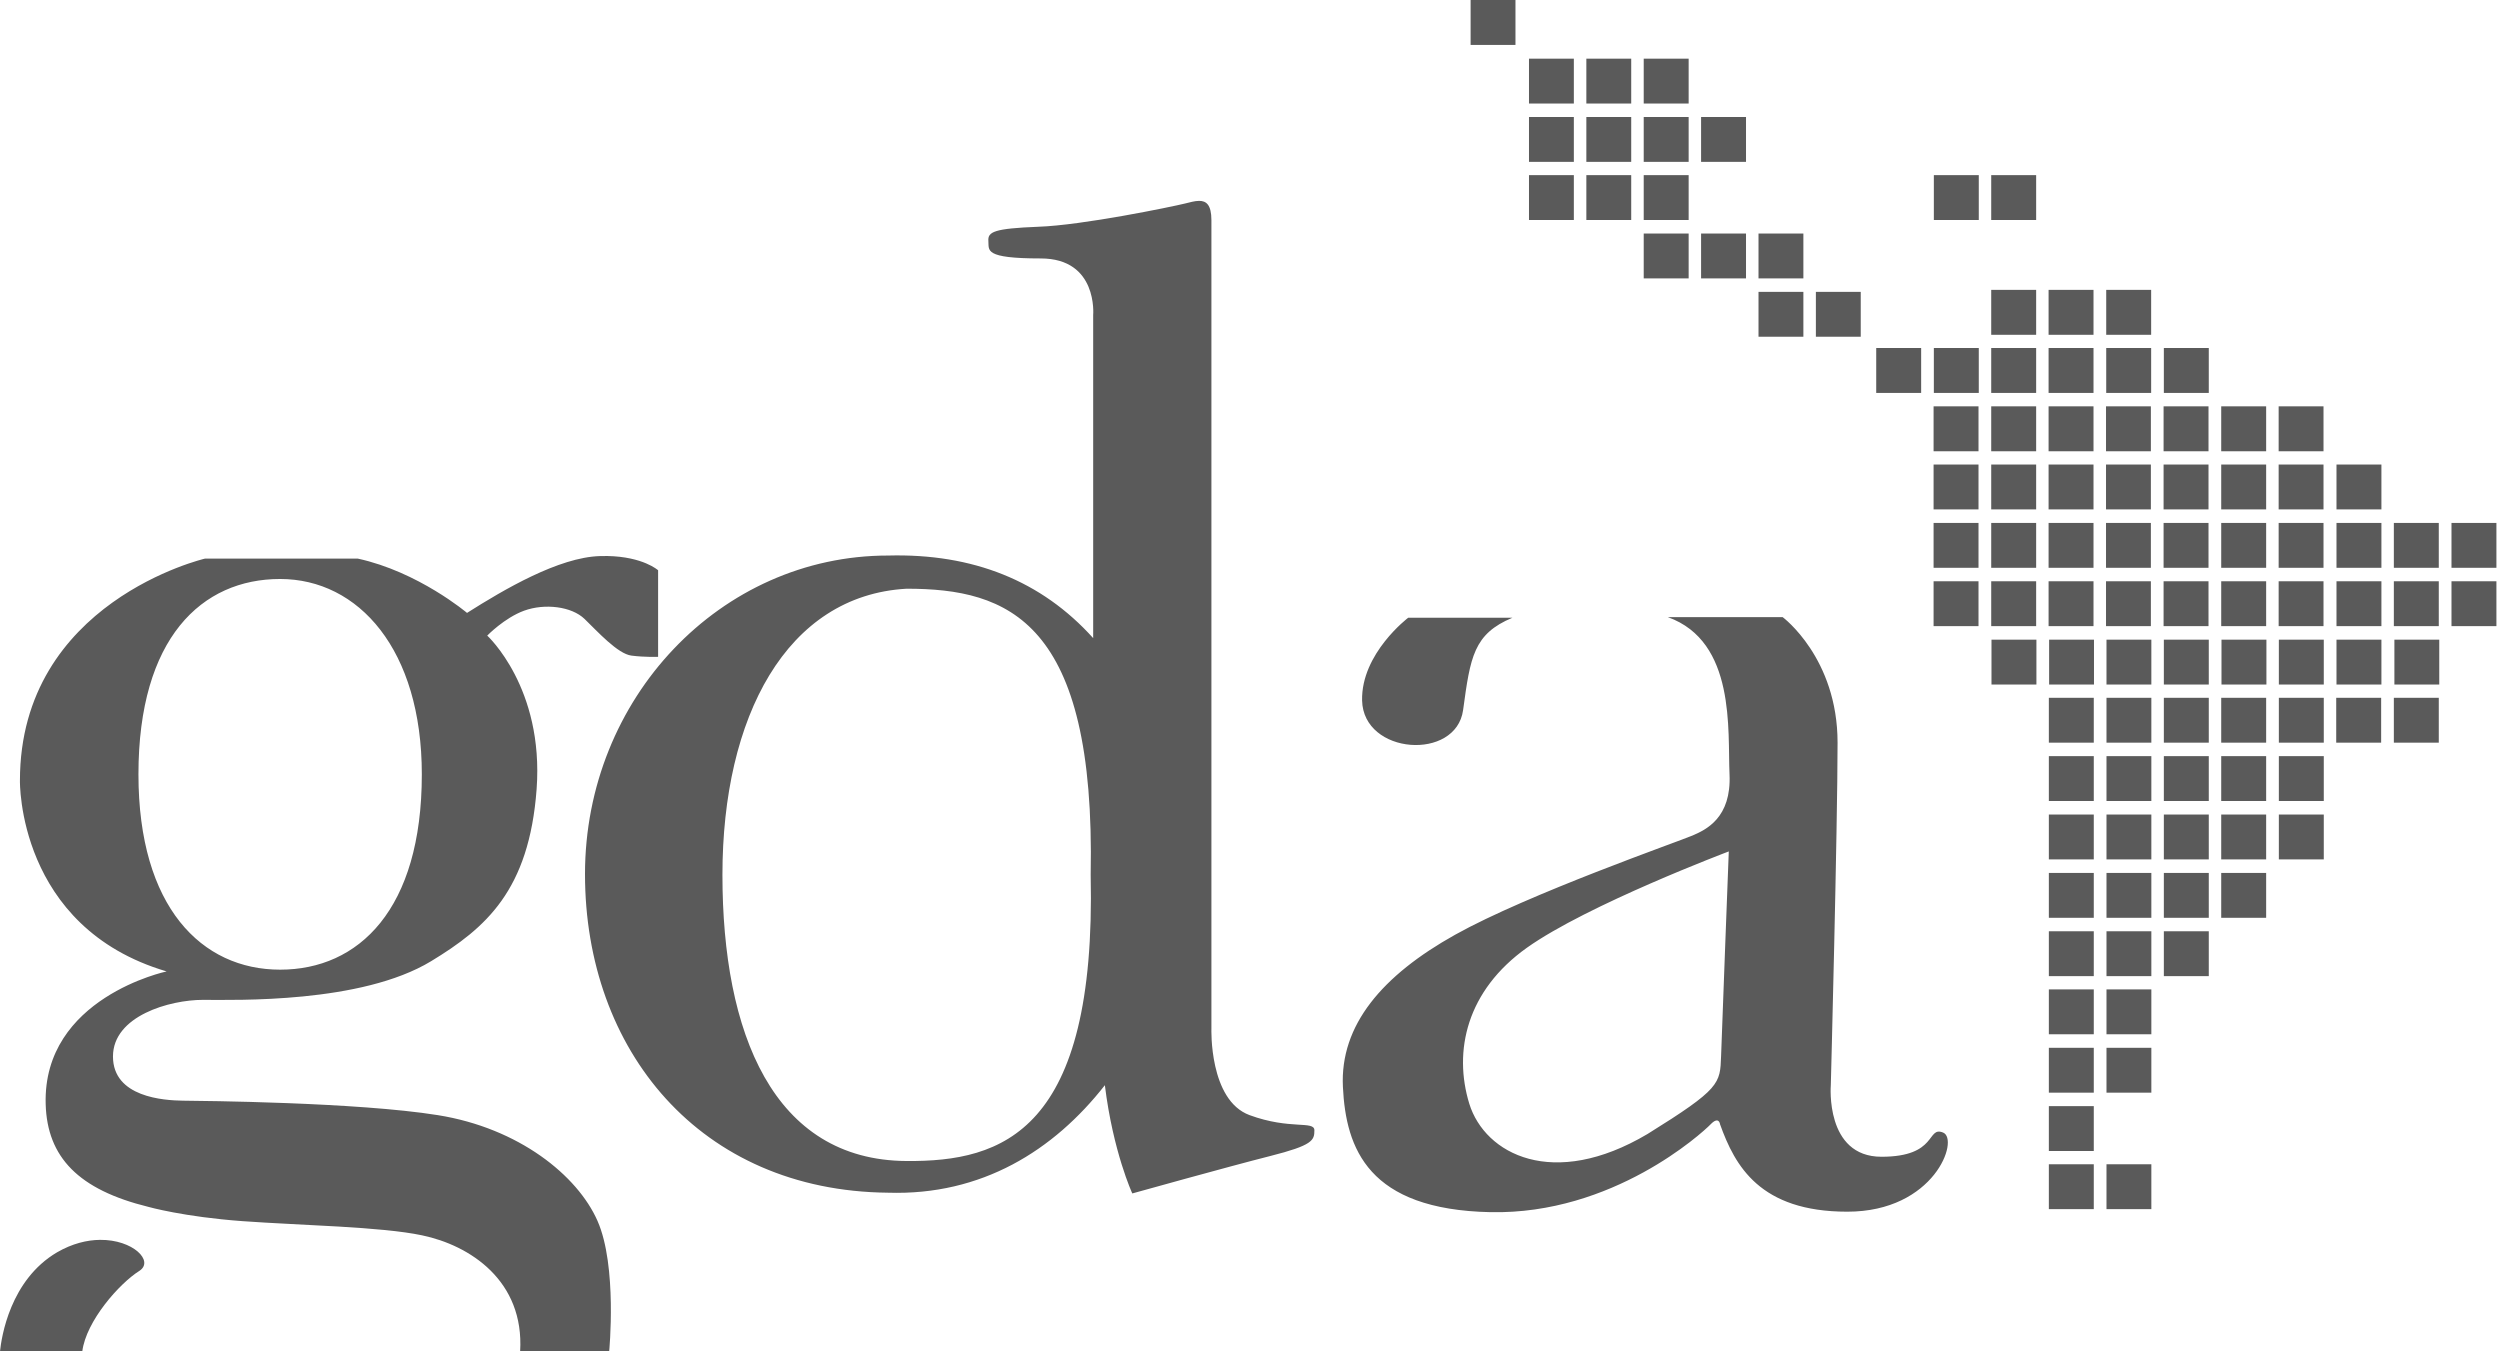 <svg width="37" height="20" viewBox="0 0 37 20" fill="none" xmlns="http://www.w3.org/2000/svg">
<path d="M17.746 2.973C17.683 2.973 17.608 2.995 17.534 3.013C17.338 3.061 16.02 3.334 15.366 3.356C14.713 3.382 14.617 3.43 14.628 3.567C14.639 3.703 14.554 3.825 15.403 3.825C16.253 3.825 16.179 4.663 16.179 4.663V9.444C15.414 8.595 14.399 8.189 13.144 8.222C10.666 8.222 8.658 10.334 8.658 12.937C8.658 15.54 10.356 17.626 13.144 17.652C14.528 17.696 15.595 17.028 16.352 16.061C16.474 17.05 16.758 17.663 16.758 17.663C16.758 17.663 18.172 17.268 18.8 17.109C19.428 16.95 19.453 16.877 19.453 16.729C19.453 16.581 19.095 16.725 18.494 16.504C17.892 16.282 17.929 15.223 17.929 15.223V3.26C17.929 3.029 17.852 2.972 17.746 2.973H17.746ZM8.989 8.229C8.953 8.228 8.916 8.229 8.879 8.23C8.27 8.248 7.465 8.721 6.912 9.071C6.912 9.071 6.192 8.462 5.294 8.267H3.035C3.035 8.267 0.295 8.905 0.295 11.553C0.295 11.553 0.251 13.723 2.466 14.377C2.466 14.377 0.631 14.765 0.676 16.341C0.698 17.128 1.163 17.608 2.197 17.862C2.197 17.862 2.721 18.01 3.589 18.073C4.456 18.136 5.638 18.154 6.247 18.283C6.956 18.431 7.761 18.955 7.698 20H9.016C9.016 20 9.138 18.737 8.843 18.069C8.547 17.397 7.68 16.696 6.48 16.504C5.28 16.312 2.983 16.293 2.706 16.29C2.429 16.286 1.672 16.241 1.672 15.636C1.672 15.034 2.514 14.798 3.002 14.798C3.489 14.798 5.346 14.853 6.38 14.226C7.188 13.735 7.831 13.181 7.942 11.678C8.052 10.175 7.211 9.407 7.211 9.407C7.211 9.407 7.465 9.145 7.757 9.038C8.063 8.927 8.459 8.975 8.651 9.16C8.842 9.345 9.142 9.677 9.345 9.703C9.548 9.729 9.74 9.721 9.74 9.721V8.44C9.74 8.44 9.519 8.239 8.989 8.229ZM4.146 8.569C5.306 8.569 6.243 9.614 6.243 11.46C6.243 13.465 5.306 14.351 4.146 14.351C2.987 14.351 2.049 13.428 2.049 11.46C2.049 9.441 2.987 8.569 4.146 8.569H4.146ZM13.417 8.713C14.923 8.713 16.216 9.186 16.142 12.948C16.227 16.751 14.838 17.194 13.417 17.183C11.442 17.172 10.692 15.289 10.692 12.948C10.692 10.607 11.641 8.813 13.417 8.713ZM24.685 9.134C25.693 9.496 25.568 10.814 25.597 11.46C25.627 12.106 25.247 12.28 25.051 12.365C24.855 12.45 22.614 13.232 21.536 13.834C20.458 14.436 19.83 15.171 19.875 16.086C19.919 17.002 20.251 17.903 22.06 17.94C23.869 17.977 25.191 16.77 25.317 16.64C25.442 16.511 25.457 16.64 25.457 16.64C25.678 17.257 26.048 17.933 27.34 17.933C28.632 17.933 29.001 16.862 28.758 16.762C28.51 16.662 28.684 17.12 27.846 17.12C27.008 17.12 27.096 16.061 27.096 16.061C27.096 16.061 27.196 12.247 27.196 10.991C27.196 9.736 26.384 9.134 26.384 9.134H24.685ZM20.842 9.142C20.842 9.142 20.144 9.67 20.159 10.367C20.177 11.172 21.551 11.265 21.654 10.508C21.761 9.721 21.809 9.382 22.385 9.142H20.842ZM25.586 12.601C25.586 12.601 25.486 15.215 25.472 15.632C25.457 16.038 25.464 16.112 24.382 16.784C22.987 17.611 21.979 17.083 21.746 16.337C21.506 15.555 21.706 14.661 22.599 14.026C23.493 13.391 25.586 12.601 25.586 12.601ZM1.48 18.35C1.288 18.352 1.07 18.404 0.845 18.534C0.148 18.944 0.022 19.79 0 20H1.218C1.274 19.553 1.765 18.996 2.064 18.808C2.284 18.664 1.97 18.345 1.48 18.35V18.35ZM21.765 0V0.665H22.429V0H21.765ZM22.629 0.868V1.532H23.293V0.868H22.629ZM23.478 0.868V1.532H24.142V0.868H23.478ZM24.327 0.868V1.532H24.992V0.868H24.327ZM22.629 1.732V2.396H23.293V1.732H22.629ZM23.478 1.732V2.396H24.142V1.732H23.478ZM24.327 1.732V2.396H24.992V1.732H24.327ZM25.176 1.732V2.396H25.841V1.732H25.176ZM22.629 2.592V3.256H23.293V2.592H22.629ZM23.478 2.592V3.256H24.142V2.592H23.478ZM24.327 2.592V3.256H24.992V2.592H24.327ZM28.621 2.592V3.256H29.286V2.592H28.621ZM29.47 2.592V3.256H30.135V2.592H29.47ZM24.327 3.456V4.12H24.992V3.456H24.327ZM25.176 3.456V4.12H25.841V3.456H25.176ZM26.026 3.456V4.12H26.69V3.456H26.026ZM29.47 4.29V4.955H30.135V4.29H29.47ZM30.319 4.29V4.955H30.984V4.29H30.319ZM31.172 4.29V4.955H31.837V4.29H31.172ZM26.026 4.32V4.984H26.69V4.32H26.026ZM26.875 4.32V4.984H27.539V4.32H26.875ZM27.768 5.15V5.815H28.433V5.15H27.768ZM28.621 5.15V5.815H29.286V5.15H28.621ZM29.47 5.15V5.815H30.135V5.15H29.47ZM30.319 5.15V5.815H30.984V5.15H30.319ZM31.172 5.15V5.815H31.837V5.15H31.172ZM32.025 5.15V5.815H32.69V5.15H32.025ZM28.617 6.014V6.679H29.282V6.014H28.617ZM29.47 6.014V6.679H30.135V6.014H29.47ZM30.319 6.014V6.679H30.984V6.014H30.319ZM31.169 6.014V6.679H31.833V6.014H31.169ZM32.021 6.014V6.679H32.686V6.014H32.021ZM32.874 6.014V6.679H33.539V6.014H32.874ZM33.724 6.014V6.679H34.388V6.014H33.724ZM28.617 6.875V7.539H29.282V6.875H28.617ZM29.47 6.875V7.539H30.135V6.875H29.47ZM30.319 6.875V7.539H30.984V6.875H30.319ZM31.169 6.875V7.539H31.833V6.875H31.169ZM32.021 6.875V7.539H32.686V6.875H32.021ZM32.874 6.875V7.539H33.539V6.875H32.874ZM33.724 6.875V7.539H34.388V6.875H33.724ZM34.58 6.875V7.539H35.245V6.875H34.58ZM28.617 7.739V8.403H29.282V7.739H28.617ZM29.47 7.739V8.403H30.135V7.739H29.47ZM30.319 7.739V8.403H30.984V7.739H30.319ZM31.169 7.739V8.403H31.833V7.739H31.169ZM32.021 7.739V8.403H32.686V7.739H32.021ZM32.874 7.739V8.403H33.539V7.739H32.874ZM33.724 7.739V8.403H34.388V7.739H33.724ZM34.58 7.739V8.403H35.245V7.739H34.58ZM35.429 7.739V8.403H36.094V7.739H35.429ZM36.282 7.739V8.403H36.947V7.739H36.282ZM28.617 8.603V9.267H29.282V8.603H28.617ZM29.47 8.603V9.267H30.135V8.603H29.47ZM30.319 8.603V9.267H30.984V8.603H30.319ZM31.169 8.603V9.267H31.833V8.603H31.169ZM32.021 8.603V9.267H32.686V8.603H32.021ZM32.874 8.603V9.267H33.539V8.603H32.874ZM33.724 8.603V9.267H34.388V8.603H33.724ZM34.58 8.603V9.267H35.245V8.603H34.58ZM35.429 8.603V9.267H36.094V8.603H35.429ZM36.282 8.603V9.267H36.947V8.603H36.282ZM29.474 9.467V10.131H30.139V9.467H29.474ZM30.327 9.467V10.131H30.991V9.467H30.327ZM31.176 9.467V10.131H31.84V9.467H31.176ZM32.025 9.467V10.131H32.69V9.467H32.025ZM32.878 9.467V10.131H33.543V9.467H32.878ZM33.727 9.467V10.131H34.392V9.467H33.727ZM34.58 9.467V10.131H35.245V9.467H34.58ZM35.437 9.467V10.131H36.101V9.467H35.437ZM30.323 10.327V10.991H30.988V10.327H30.323ZM31.176 10.327V10.991H31.84V10.327H31.176ZM32.025 10.327V10.991H32.69V10.327H32.025ZM32.874 10.327V10.991H33.539V10.327H32.874ZM33.727 10.327V10.991H34.392V10.327H33.727ZM34.576 10.327V10.991H35.241V10.327H34.576ZM35.429 10.327V10.991H36.094V10.327H35.429ZM30.323 11.191V11.855H30.988V11.191H30.323ZM31.176 11.191V11.855H31.84V11.191H31.176ZM32.025 11.191V11.855H32.69V11.191H32.025ZM32.874 11.191V11.855H33.539V11.191H32.874ZM33.727 11.191V11.855H34.392V11.191H33.727ZM30.323 12.055V12.719H30.988V12.055H30.323ZM31.176 12.055V12.719H31.84V12.055H31.176ZM32.025 12.055V12.719H32.69V12.055H32.025ZM32.874 12.055V12.719H33.539V12.055H32.874ZM33.727 12.055V12.719H34.392V12.055H33.727ZM30.323 12.919V13.583H30.988V12.919H30.323ZM31.176 12.919V13.583H31.84V12.919H31.176ZM32.025 12.919V13.583H32.69V12.919H32.025ZM32.874 12.919V13.583H33.539V12.919H32.874ZM30.323 13.783V14.447H30.988V13.783H30.323ZM31.176 13.783V14.447H31.84V13.783H31.176ZM32.025 13.783V14.447H32.69V13.783H32.025ZM30.323 14.643V15.307H30.988V14.643H30.323ZM31.176 14.643V15.307H31.84V14.643H31.176ZM30.323 15.507V16.171H30.988V15.507H30.323ZM31.176 15.507V16.171H31.84V15.507H31.176ZM30.323 16.371V17.035H30.988V16.371H30.323ZM30.323 17.231V17.895H30.988V17.231H30.323ZM31.176 17.231V17.895H31.84V17.231H31.176Z" fill="#5A5A5A"/>
</svg>
